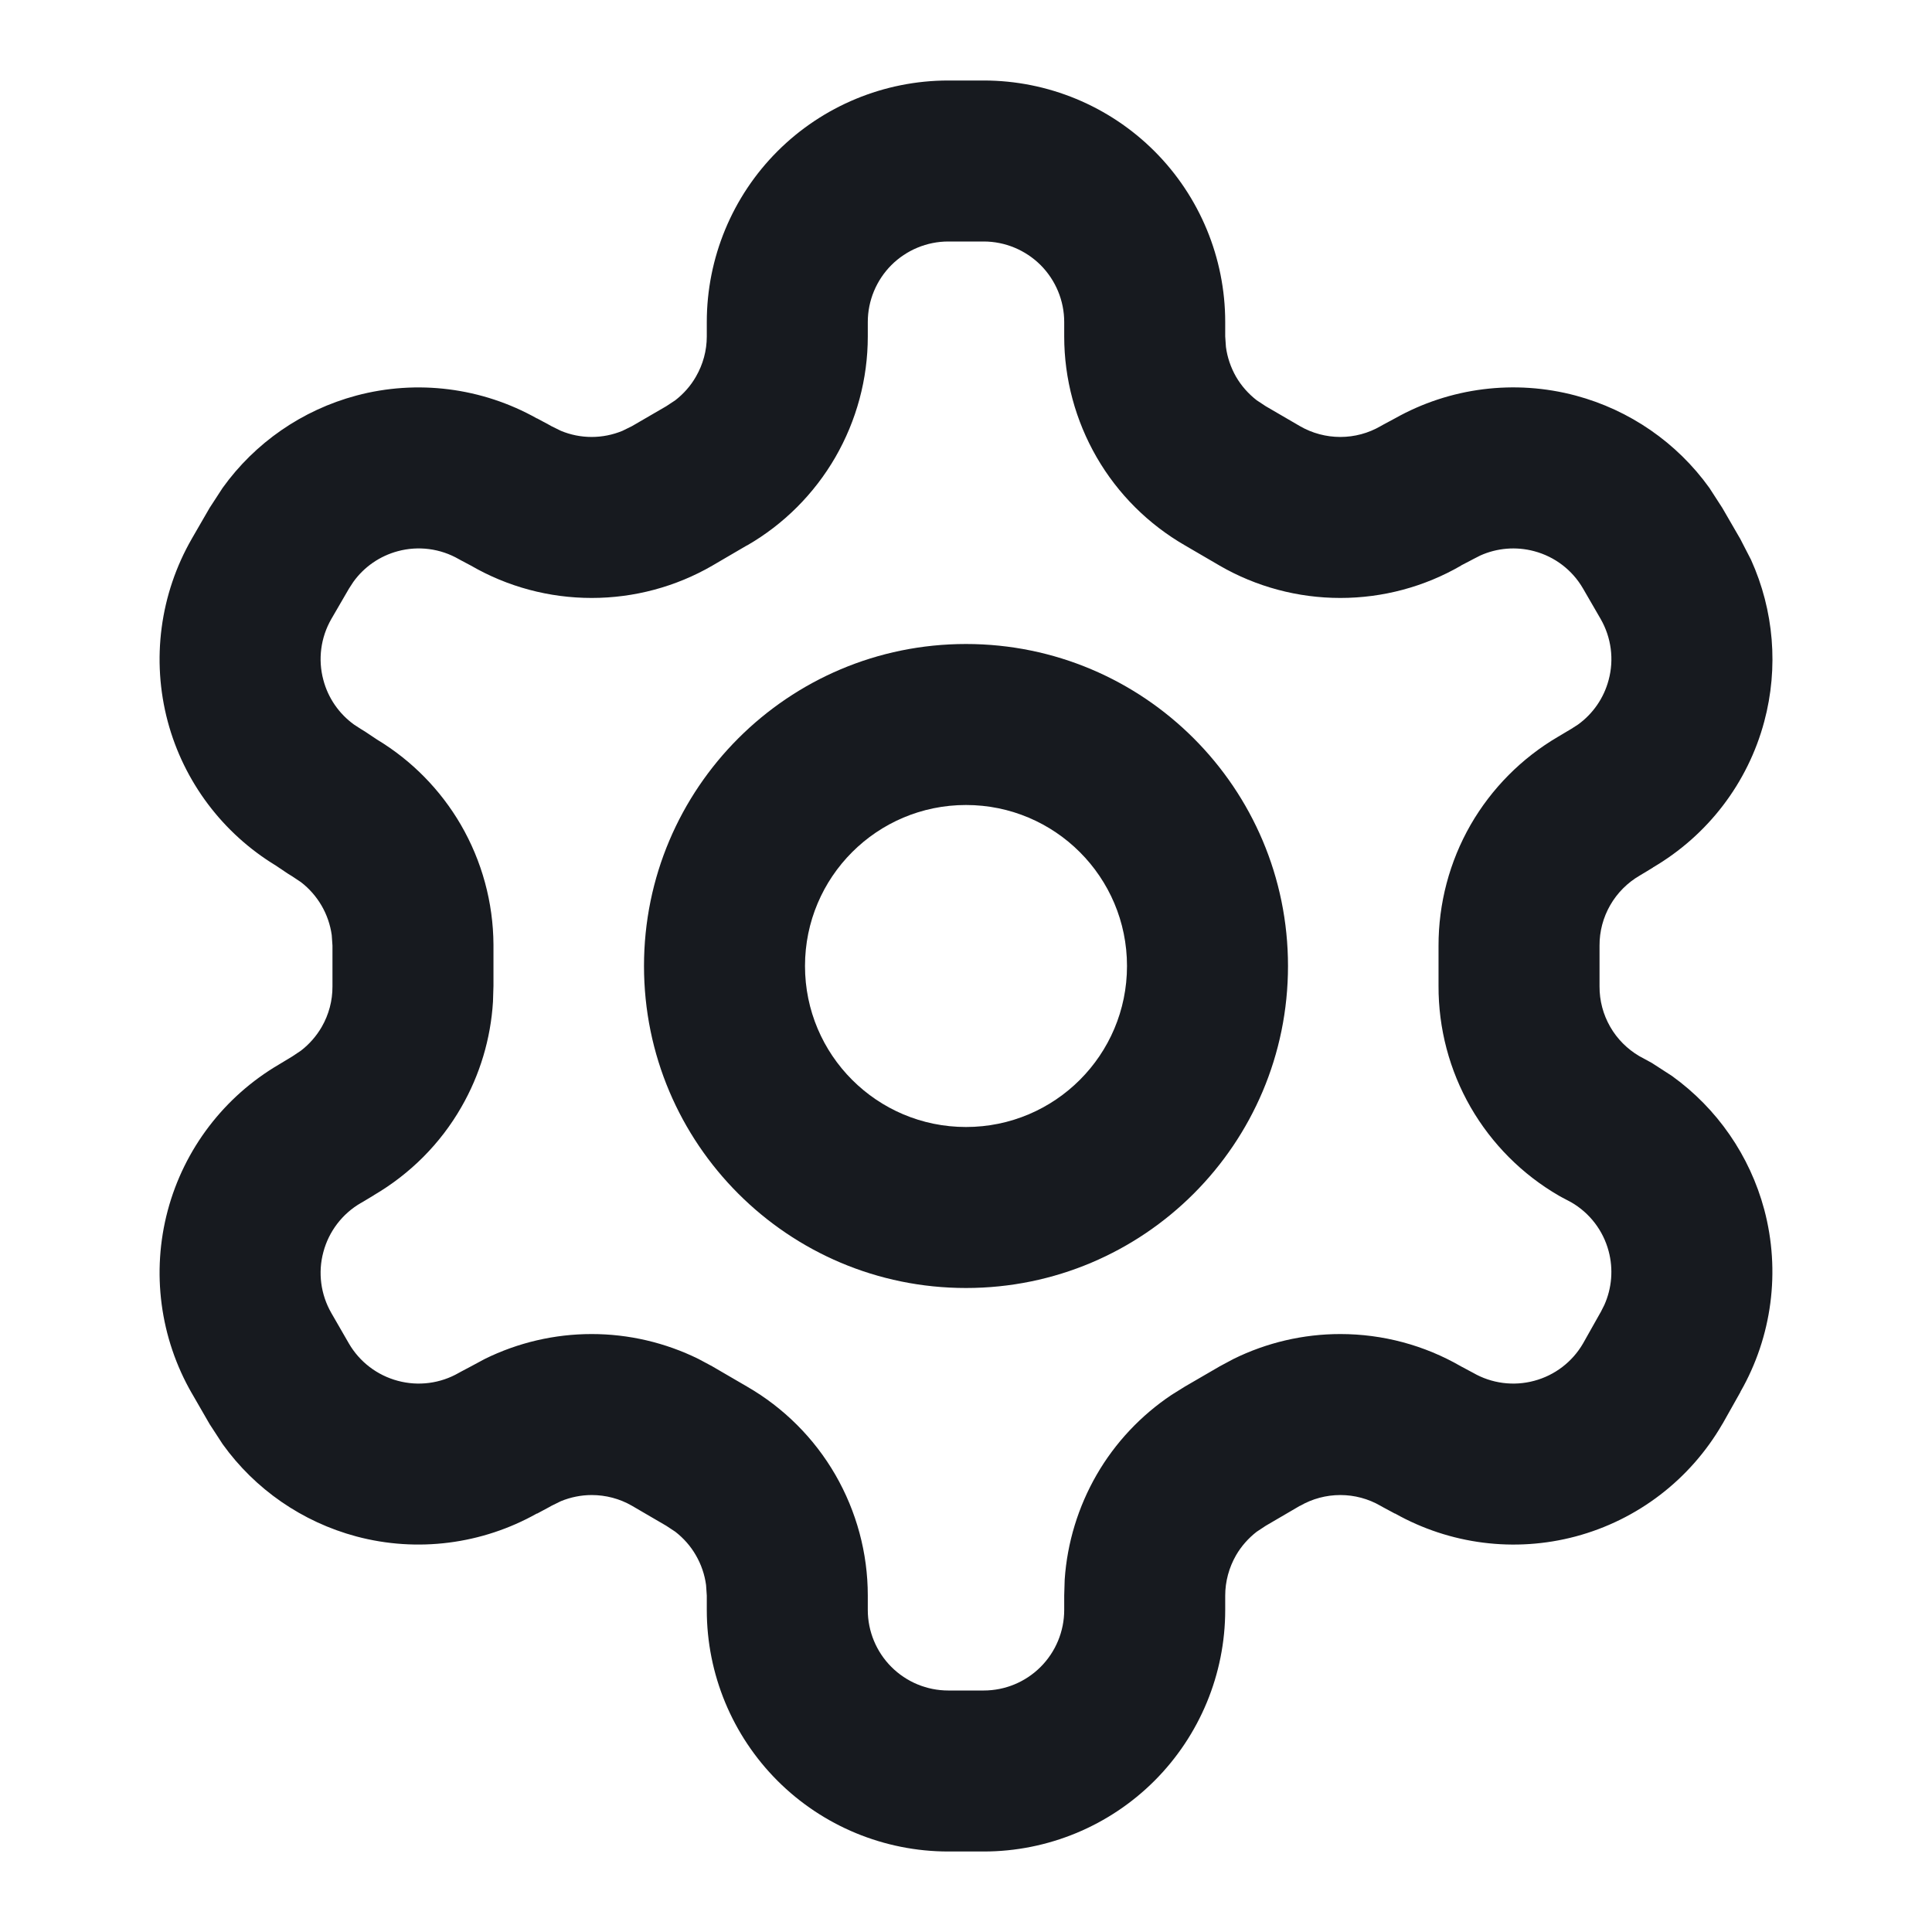 <svg width="24" height="24" viewBox="0 0 24 24" fill="none" xmlns="http://www.w3.org/2000/svg">
<path d="M13.22 4C13.22 3.735 13.114 3.481 12.927 3.293C12.739 3.106 12.485 3 12.22 3L11.78 3C11.515 3 11.261 3.106 11.073 3.293C10.886 3.481 10.78 3.735 10.78 4V4.181C10.78 4.707 10.64 5.224 10.377 5.68C10.114 6.135 9.736 6.513 9.28 6.776L9.279 6.775L8.853 7.024L8.85 7.026C8.394 7.29 7.876 7.428 7.35 7.428C6.823 7.428 6.306 7.29 5.85 7.026L5.729 6.962L5.7 6.946C5.471 6.814 5.198 6.778 4.942 6.847C4.718 6.907 4.523 7.042 4.389 7.229L4.335 7.312L4.115 7.691C3.984 7.92 3.948 8.192 4.017 8.447C4.076 8.671 4.212 8.867 4.398 9.001L4.481 9.055L4.535 9.088L4.685 9.188C5.114 9.447 5.471 9.81 5.724 10.244C5.987 10.697 6.127 11.211 6.13 11.734V12.246L6.124 12.443C6.096 12.903 5.962 13.352 5.731 13.753C5.471 14.207 5.095 14.583 4.644 14.847L4.644 14.848L4.494 14.938L4.481 14.945C4.252 15.078 4.085 15.297 4.017 15.553C3.948 15.808 3.984 16.08 4.115 16.309L4.334 16.689C4.467 16.918 4.686 17.085 4.942 17.153C5.198 17.222 5.471 17.186 5.7 17.054L5.729 17.038L5.85 16.974L6.023 16.881C6.435 16.678 6.889 16.572 7.35 16.572C7.81 16.572 8.264 16.678 8.676 16.881L8.85 16.974L8.853 16.976L9.279 17.224C9.735 17.487 10.114 17.865 10.377 18.32C10.64 18.776 10.78 19.293 10.78 19.819V20C10.78 20.265 10.886 20.52 11.073 20.707C11.261 20.895 11.515 21 11.78 21H12.22C12.485 21 12.739 20.895 12.927 20.707C13.114 20.52 13.22 20.265 13.22 20V19.819L13.226 19.622C13.257 19.165 13.393 18.719 13.623 18.32C13.853 17.922 14.172 17.583 14.553 17.328L14.72 17.224L15.147 16.976L15.15 16.974L15.324 16.881C15.736 16.678 16.19 16.572 16.65 16.572C17.177 16.572 17.694 16.71 18.15 16.974L18.3 17.054C18.529 17.186 18.802 17.222 19.058 17.153C19.314 17.085 19.532 16.918 19.665 16.689L19.879 16.309L19.884 16.301L19.929 16.212C20.023 16.003 20.043 15.766 19.983 15.542C19.915 15.286 19.748 15.068 19.518 14.935L19.399 14.872C19.39 14.867 19.38 14.862 19.37 14.856C18.912 14.592 18.532 14.211 18.268 13.753C18.005 13.295 17.868 12.775 17.87 12.246L17.87 11.75C17.869 11.223 18.006 10.704 18.268 10.247C18.529 9.794 18.904 9.416 19.355 9.152L19.506 9.062L19.518 9.055L19.602 9.001C19.788 8.867 19.924 8.671 19.983 8.447C20.052 8.192 20.016 7.92 19.885 7.691L19.665 7.311C19.532 7.081 19.314 6.915 19.058 6.847C18.834 6.787 18.597 6.807 18.388 6.901L18.3 6.946C18.29 6.952 18.28 6.957 18.27 6.962L18.149 7.025L18.15 7.026C17.694 7.29 17.177 7.428 16.65 7.428C16.124 7.428 15.606 7.29 15.15 7.026L15.147 7.024L14.72 6.775C14.264 6.512 13.886 6.135 13.623 5.68C13.36 5.224 13.22 4.707 13.22 4.181V4ZM15.22 4.179L15.229 4.31C15.246 4.439 15.289 4.565 15.354 4.679C15.42 4.793 15.508 4.892 15.611 4.972L15.723 5.046L16.149 5.294C16.301 5.382 16.475 5.428 16.65 5.428C16.826 5.428 16.998 5.382 17.15 5.294L17.18 5.277L17.329 5.197C18.012 4.813 18.817 4.712 19.574 4.914C20.246 5.094 20.832 5.5 21.234 6.06L21.395 6.309L21.615 6.689L21.616 6.69L21.752 6.954C22.036 7.582 22.096 8.292 21.916 8.964C21.712 9.727 21.214 10.377 20.533 10.776L20.534 10.777L20.37 10.876C20.218 10.964 20.091 11.091 20.003 11.244C19.915 11.397 19.869 11.57 19.87 11.746V12.254C19.869 12.43 19.915 12.603 20.003 12.756C20.089 12.906 20.214 13.031 20.363 13.119L20.49 13.188L20.521 13.205L20.77 13.366C21.33 13.769 21.736 14.354 21.916 15.025C22.12 15.79 22.013 16.604 21.62 17.29L21.621 17.291L21.401 17.682L21.395 17.691C20.997 18.379 20.342 18.881 19.574 19.086C18.817 19.288 18.012 19.185 17.329 18.801V18.803L17.18 18.723C17.17 18.717 17.16 18.712 17.15 18.706C16.998 18.618 16.826 18.572 16.65 18.572C16.475 18.572 16.302 18.618 16.15 18.706L16.149 18.705L15.723 18.954L15.611 19.028C15.508 19.108 15.42 19.207 15.354 19.321C15.267 19.473 15.22 19.646 15.22 19.821V20C15.22 20.796 14.904 21.558 14.342 22.121C13.779 22.684 13.015 23 12.22 23H11.78C10.985 23 10.221 22.684 9.658 22.121C9.096 21.558 8.78 20.796 8.78 20V19.821L8.771 19.69C8.754 19.561 8.711 19.435 8.645 19.321C8.58 19.207 8.492 19.108 8.389 19.028L8.277 18.954L7.85 18.705C7.698 18.617 7.525 18.572 7.35 18.572C7.218 18.572 7.088 18.599 6.968 18.648L6.85 18.706C6.84 18.712 6.83 18.717 6.82 18.723L6.671 18.803L6.67 18.801C5.988 19.184 5.183 19.288 4.426 19.086C3.754 18.906 3.168 18.5 2.766 17.94L2.604 17.691L2.385 17.311L2.384 17.31C1.987 16.621 1.879 15.804 2.084 15.036C2.288 14.273 2.785 13.622 3.466 13.223L3.63 13.124L3.739 13.051C3.843 12.971 3.931 12.87 3.997 12.756C4.085 12.603 4.131 12.43 4.13 12.254V11.746L4.121 11.616C4.103 11.487 4.06 11.362 3.994 11.249C3.928 11.136 3.841 11.037 3.738 10.958L3.63 10.886L3.575 10.852L3.426 10.752C2.766 10.351 2.284 9.711 2.084 8.964C1.879 8.196 1.987 7.379 2.384 6.69L2.385 6.688L2.604 6.309L2.766 6.06C3.168 5.5 3.754 5.094 4.426 4.914C5.183 4.712 5.988 4.815 6.67 5.198L6.671 5.197L6.82 5.277L6.85 5.294L6.968 5.352C7.088 5.402 7.218 5.428 7.35 5.428C7.481 5.428 7.611 5.402 7.732 5.352L7.85 5.294L8.277 5.046L8.389 4.972C8.492 4.892 8.58 4.793 8.645 4.679C8.733 4.527 8.78 4.355 8.78 4.18V4C8.78 3.205 9.096 2.441 9.658 1.879C10.221 1.316 10.985 1 11.78 1H12.22C13.015 1 13.779 1.316 14.342 1.879C14.904 2.441 15.22 3.205 15.22 4V4.179Z" fill="#171A1F"/>
<path d="M14 12C14 10.895 13.105 10 12 10C10.895 10 10 10.895 10 12C10 13.105 10.895 14 12 14C13.105 14 14 13.105 14 12ZM16 12C16 14.209 14.209 16 12 16C9.791 16 8 14.209 8 12C8 9.791 9.791 8 12 8C14.209 8 16 9.791 16 12Z" fill="#171A1F"/>
</svg>
